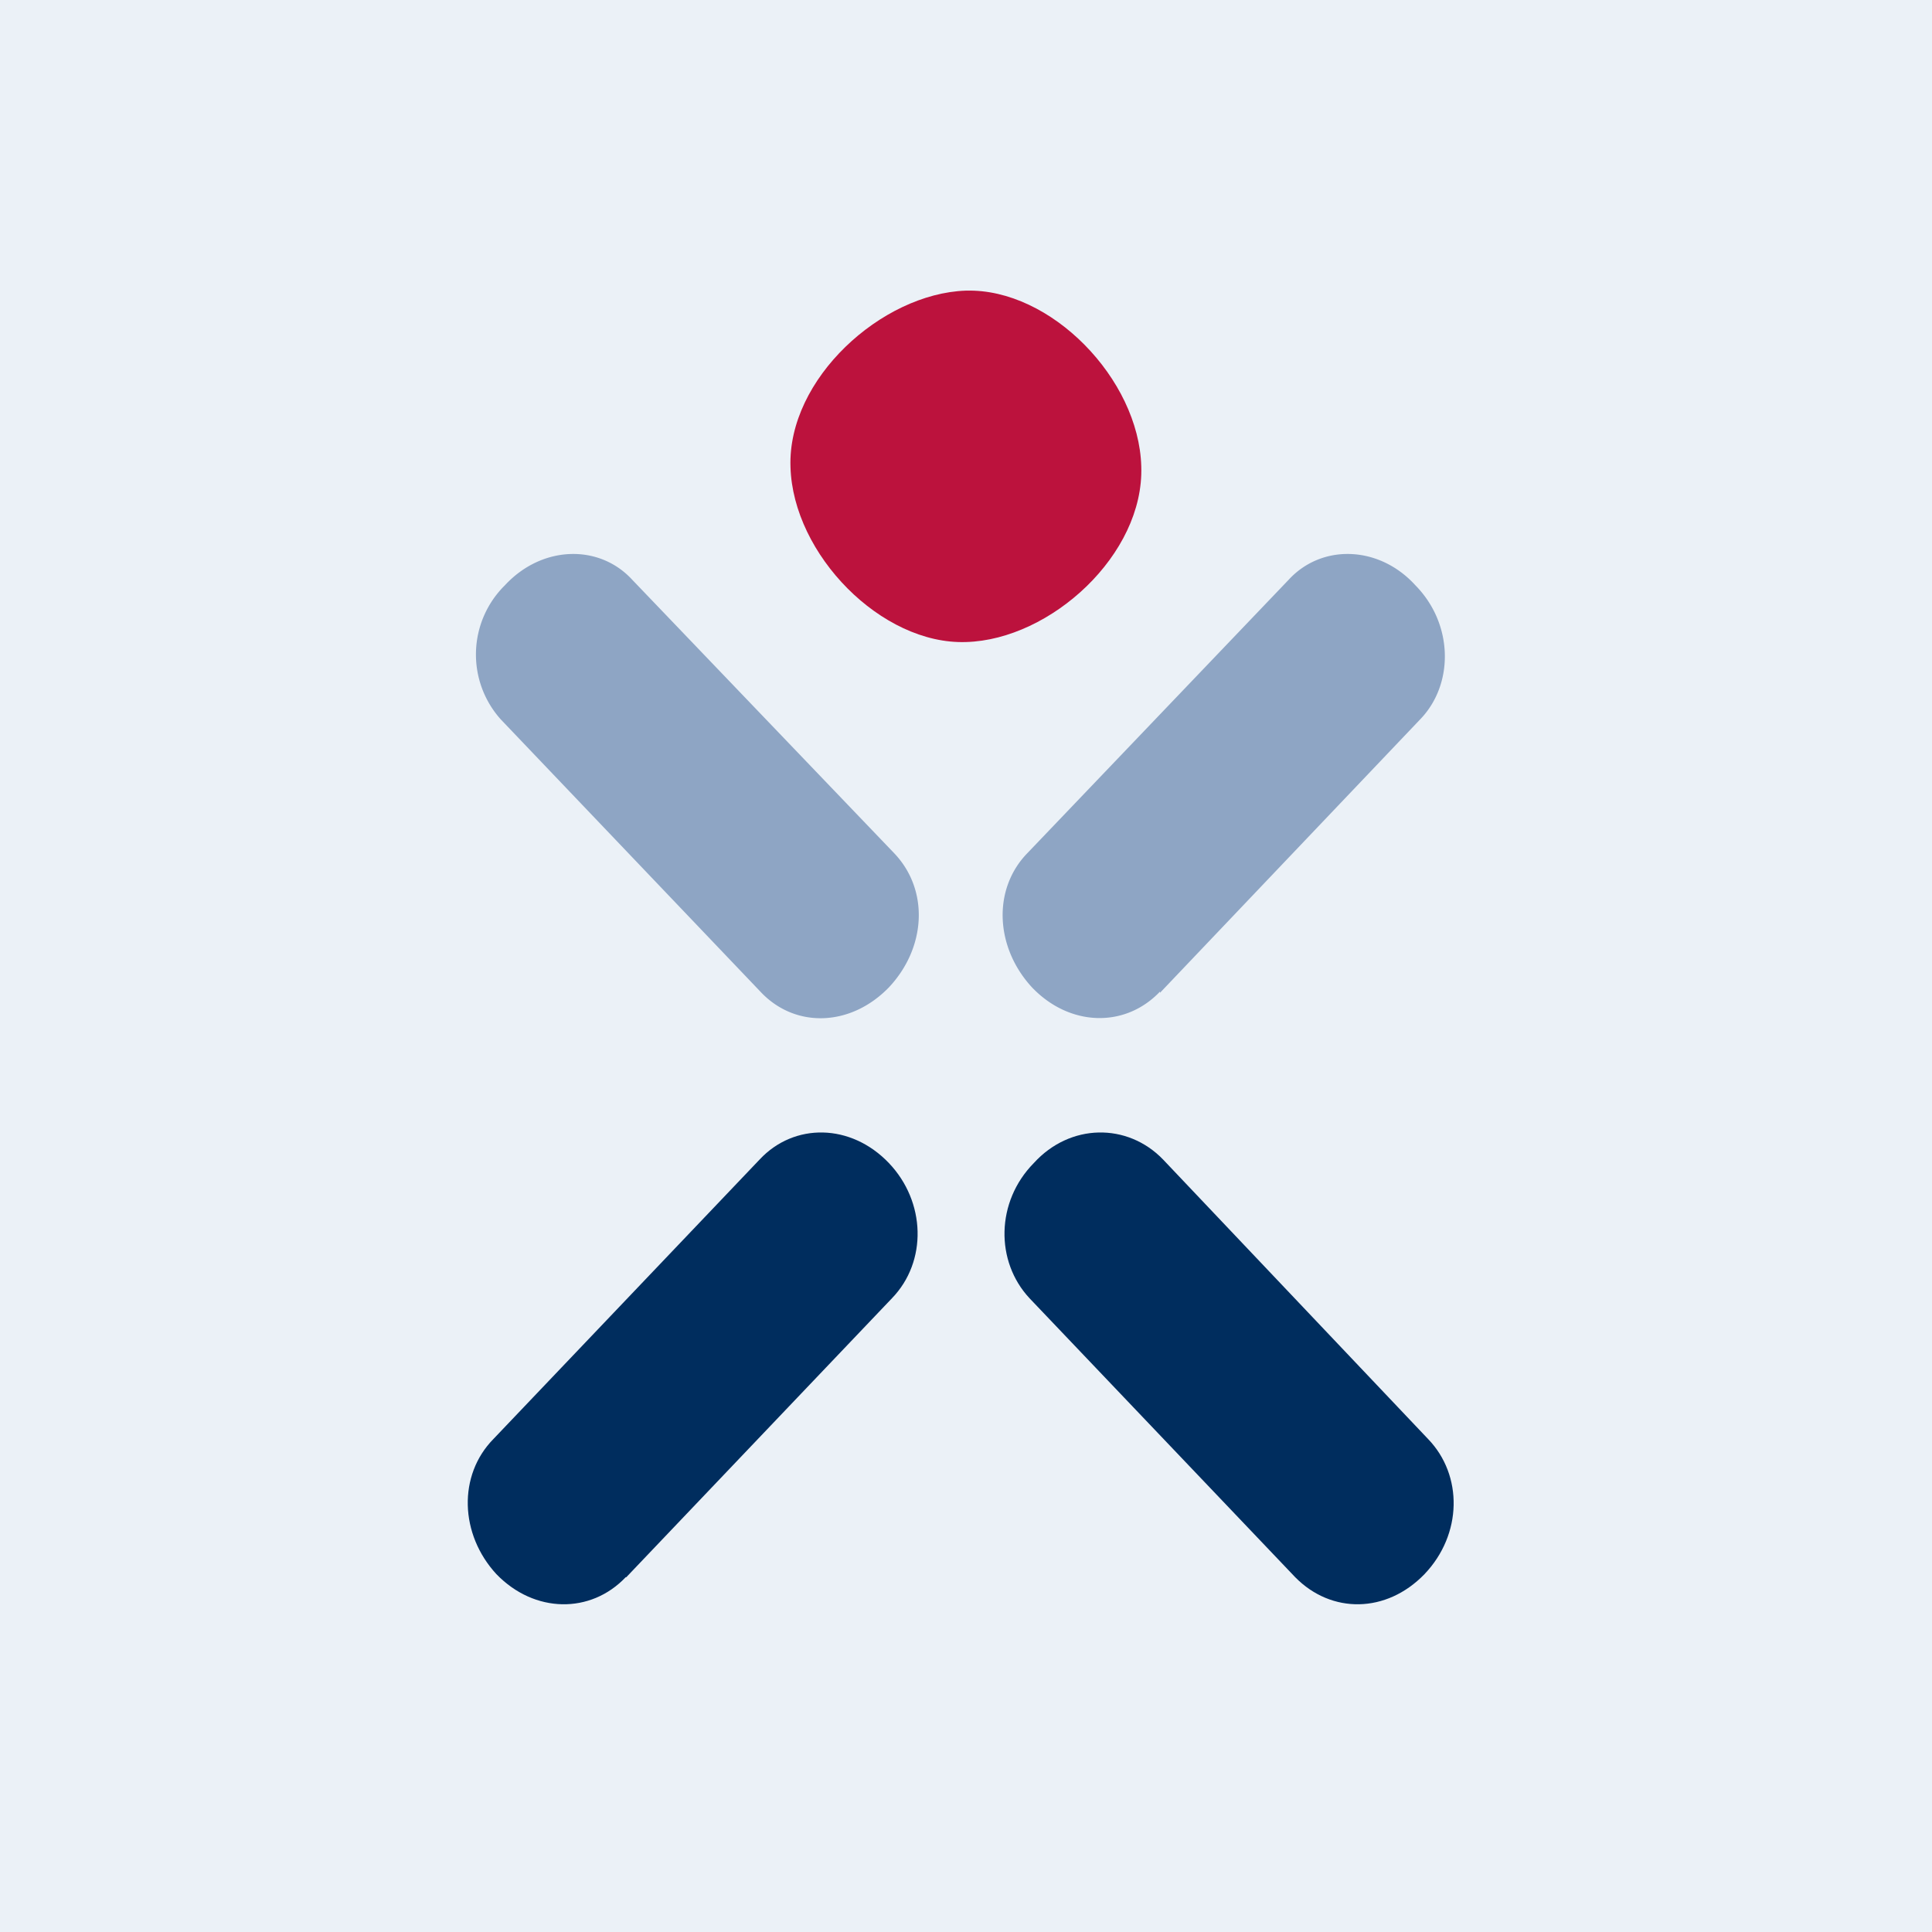 <svg xmlns="http://www.w3.org/2000/svg" viewBox="0 0 32 32"><g fill="none" fill-rule="evenodd"><path fill="#EBF1F7" d="M0 0h32v32H0z"/><g fill-rule="nonzero"><path fill="#BC123D" d="M16.003 4.814c1.4-.04 2.86 1.46 2.9 2.91.05 1.46-1.5 2.87-2.9 2.91-1.4.05-2.87-1.45-2.91-2.9-.05-1.46 1.51-2.87 2.9-2.92z"/><path fill="#8EA5C4" d="M12.613 16.444l-4.32-4.53a1.61 1.61 0 0 1 .07-2.22c.61-.66 1.56-.69 2.11-.09l4.33 4.52c.59.61.54 1.57-.08 2.23-.63.65-1.54.68-2.11.09zm6.6 0l4.32-4.54c.55-.58.54-1.57-.09-2.21-.6-.66-1.55-.69-2.1-.09l-4.32 4.52c-.59.6-.54 1.57.07 2.23.62.65 1.54.68 2.12.07v.02z"/><path fill="#002D5E" d="M10.373 26.124l4.4-4.62c.59-.61.56-1.6-.05-2.24-.63-.66-1.57-.67-2.14-.06l-4.41 4.63c-.59.6-.56 1.58.05 2.24.63.65 1.56.66 2.14.05zm11.08 0l-4.4-4.62c-.57-.61-.56-1.6.07-2.24.6-.66 1.55-.67 2.14-.06l4.39 4.63c.58.6.57 1.58-.06 2.24-.63.65-1.54.66-2.14.05z"/></g></g></svg>